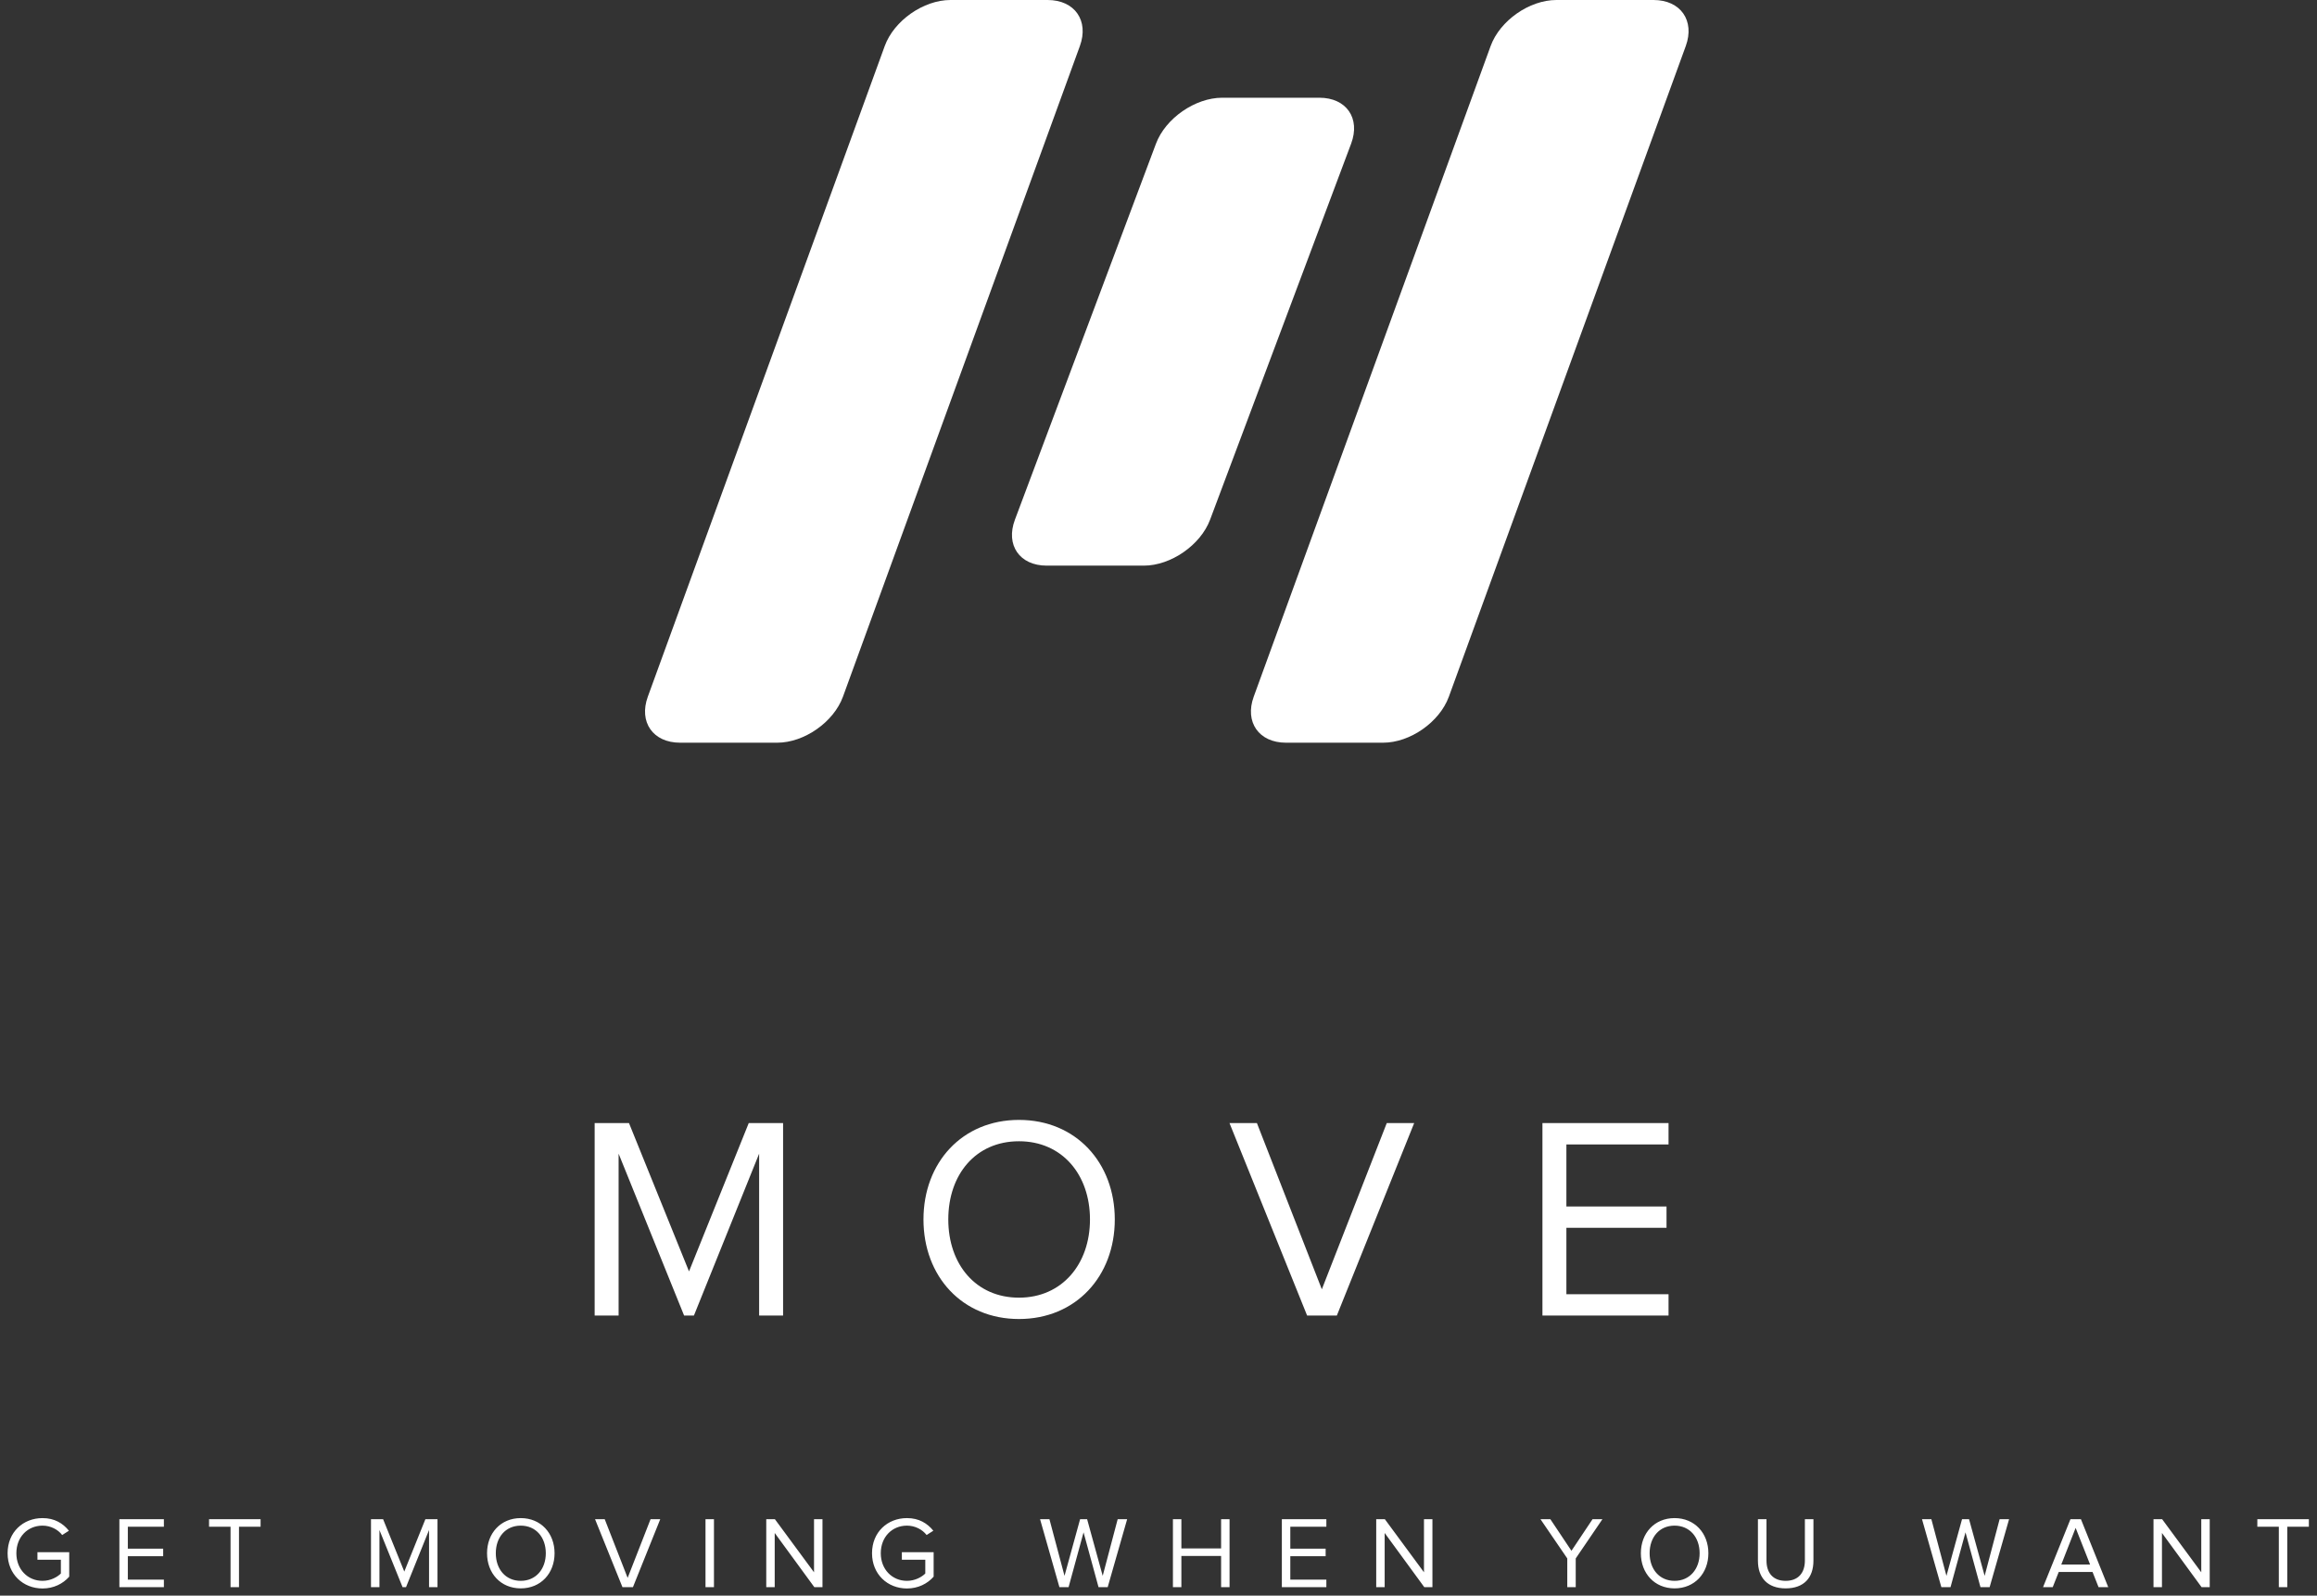 <?xml version="1.0" encoding="UTF-8"?>
<svg width="273px" height="188px" viewBox="0 0 273 188" version="1.1" xmlns="http://www.w3.org/2000/svg" xmlns:xlink="http://www.w3.org/1999/xlink">
    <rect x="0" y="0" width="273" height="188" fill="#333333" stroke="none"/>
    <!-- Generator: Sketch 52.3 (67297) - http://www.bohemiancoding.com/sketch -->
    <title>Large_center_icon (1)</title>
    <desc>Created with Sketch.</desc>
    <g id="Page-1" stroke="none" stroke-width="1" fill="none" fill-rule="evenodd">
        <g id="1170---Move" transform="translate(-1050, -423)" fill="#FFFFFF">
            <g id="Large_center_icon-(1)" transform="translate(1050, 427)">
                <g id="Group-3">
                    <path d="M92.267,151 L92.267,128.322 L88.221,128.322 L81.183,145.798 L74.111,128.322 L70.065,128.322 L70.065,151 L72.887,151 L72.887,131.926 L80.605,151 L81.761,151 L89.445,131.926 L89.445,151 L92.267,151 Z M120.062,151.408 C113.364,151.408 108.808,146.376 108.808,139.678 C108.808,132.98 113.364,127.948 120.062,127.948 C126.76,127.948 131.35,132.98 131.35,139.678 C131.35,146.376 126.76,151.408 120.062,151.408 Z M120.062,148.892 C125.128,148.892 128.426,144.948 128.426,139.678 C128.426,134.374 125.128,130.464 120.062,130.464 C114.962,130.464 111.732,134.374 111.732,139.678 C111.732,144.948 114.962,148.892 120.062,148.892 Z M157.513,151 L166.625,128.322 L163.395,128.322 L155.745,147.906 L148.095,128.322 L144.865,128.322 L154.011,151 L157.513,151 Z M196.596,151 L196.596,148.484 L184.56,148.484 L184.56,140.664 L196.358,140.664 L196.358,138.148 L184.56,138.148 L184.56,130.838 L196.596,130.838 L196.596,128.322 L181.738,128.322 L181.738,151 L196.596,151 Z" id="MOVE-Copy" fill-rule="nonzero"></path>
                    <path d="M5.012,183.156 C6.32,183.156 7.412,182.604 8.156,181.764 L8.156,178.884 L4.412,178.884 L4.412,179.772 L7.172,179.772 L7.172,181.392 C6.764,181.8 5.972,182.256 5.012,182.256 C3.26,182.256 1.928,180.9 1.928,179.004 C1.928,177.084 3.26,175.752 5.012,175.752 C5.972,175.752 6.824,176.208 7.328,176.856 L8.12,176.352 C7.424,175.488 6.44,174.864 5.012,174.864 C2.732,174.864 0.896,176.508 0.896,179.004 C0.896,181.488 2.732,183.156 5.012,183.156 Z M19.31,183 L19.31,182.112 L15.062,182.112 L15.062,179.352 L19.226,179.352 L19.226,178.464 L15.062,178.464 L15.062,175.884 L19.31,175.884 L19.31,174.996 L14.066,174.996 L14.066,183 L19.31,183 Z M28.16,183 L28.16,175.884 L30.704,175.884 L30.704,174.996 L24.632,174.996 L24.632,175.884 L27.164,175.884 L27.164,183 L28.16,183 Z M51.548,183 L51.548,174.996 L50.12,174.996 L47.636,181.164 L45.14,174.996 L43.712,174.996 L43.712,183 L44.708,183 L44.708,176.268 L47.432,183 L47.84,183 L50.552,176.268 L50.552,183 L51.548,183 Z M61.358,183.144 C58.994,183.144 57.386,181.368 57.386,179.004 C57.386,176.64 58.994,174.864 61.358,174.864 C63.722,174.864 65.342,176.64 65.342,179.004 C65.342,181.368 63.722,183.144 61.358,183.144 Z M61.358,182.256 C63.146,182.256 64.31,180.864 64.31,179.004 C64.31,177.132 63.146,175.752 61.358,175.752 C59.558,175.752 58.418,177.132 58.418,179.004 C58.418,180.864 59.558,182.256 61.358,182.256 Z M74.576,183 L77.792,174.996 L76.652,174.996 L73.952,181.908 L71.252,174.996 L70.112,174.996 L73.34,183 L74.576,183 Z M84.122,183 L84.122,174.996 L83.126,174.996 L83.126,183 L84.122,183 Z M96.908,183 L96.908,174.996 L95.912,174.996 L95.912,181.248 L91.304,174.996 L90.284,174.996 L90.284,183 L91.28,183 L91.28,176.616 L95.948,183 L96.908,183 Z M106.862,183.156 C108.17,183.156 109.262,182.604 110.006,181.764 L110.006,178.884 L106.262,178.884 L106.262,179.772 L109.022,179.772 L109.022,181.392 C108.614,181.8 107.822,182.256 106.862,182.256 C105.11,182.256 103.778,180.9 103.778,179.004 C103.778,177.084 105.11,175.752 106.862,175.752 C107.822,175.752 108.674,176.208 109.178,176.856 L109.97,176.352 C109.274,175.488 108.29,174.864 106.862,174.864 C104.582,174.864 102.746,176.508 102.746,179.004 C102.746,181.488 104.582,183.156 106.862,183.156 Z M130.514,183 L132.806,174.996 L131.69,174.996 L129.926,181.668 L128.09,174.996 L127.262,174.996 L125.426,181.668 L123.65,174.996 L122.546,174.996 L124.826,183 L125.906,183 L127.67,176.544 L129.434,183 L130.514,183 Z M144.872,183 L144.872,174.996 L143.876,174.996 L143.876,178.44 L139.196,178.44 L139.196,174.996 L138.2,174.996 L138.2,183 L139.196,183 L139.196,179.328 L143.876,179.328 L143.876,183 L144.872,183 Z M156.278,183 L156.278,182.112 L152.03,182.112 L152.03,179.352 L156.194,179.352 L156.194,178.464 L152.03,178.464 L152.03,175.884 L156.278,175.884 L156.278,174.996 L151.034,174.996 L151.034,183 L156.278,183 Z M168.776,183 L168.776,174.996 L167.78,174.996 L167.78,181.248 L163.172,174.996 L162.152,174.996 L162.152,183 L163.148,183 L163.148,176.616 L167.816,183 L168.776,183 Z M185.66,183 L185.66,179.616 L188.804,174.996 L187.64,174.996 L185.156,178.716 L182.672,174.996 L181.508,174.996 L184.664,179.616 L184.664,183 L185.66,183 Z M197.306,183.144 C194.942,183.144 193.334,181.368 193.334,179.004 C193.334,176.64 194.942,174.864 197.306,174.864 C199.67,174.864 201.29,176.64 201.29,179.004 C201.29,181.368 199.67,183.144 197.306,183.144 Z M197.306,182.256 C199.094,182.256 200.258,180.864 200.258,179.004 C200.258,177.132 199.094,175.752 197.306,175.752 C195.506,175.752 194.366,177.132 194.366,179.004 C194.366,180.864 195.506,182.256 197.306,182.256 Z M210.392,183.144 C212.564,183.144 213.668,181.872 213.668,179.88 L213.668,174.996 L212.66,174.996 L212.66,179.868 C212.66,181.332 211.868,182.256 210.392,182.256 C208.916,182.256 208.136,181.332 208.136,179.868 L208.136,174.996 L207.128,174.996 L207.128,179.892 C207.128,181.86 208.232,183.144 210.392,183.144 Z M234.428,183 L236.72,174.996 L235.604,174.996 L233.84,181.668 L232.004,174.996 L231.176,174.996 L229.34,181.668 L227.564,174.996 L226.46,174.996 L228.74,183 L229.82,183 L231.584,176.544 L233.348,183 L234.428,183 Z M248.402,183 L247.262,183 L246.554,181.212 L242.57,181.212 L241.862,183 L240.722,183 L243.95,174.996 L245.186,174.996 L248.402,183 Z M246.266,180.336 L244.562,176.016 L242.87,180.336 L246.266,180.336 Z M260.36,183 L260.36,174.996 L259.364,174.996 L259.364,181.248 L254.756,174.996 L253.736,174.996 L253.736,183 L254.732,183 L254.732,176.616 L259.4,183 L260.36,183 Z M269.498,183 L269.498,175.884 L272.042,175.884 L272.042,174.996 L265.97,174.996 L265.97,175.884 L268.502,175.884 L268.502,183 L269.498,183 Z" id="GET-MOVING-WHEN-YOU-Copy" fill-rule="nonzero"></path>
                    <g id="Group-2" transform="translate(76, -4)">
                        <path d="M79.454,11.514 L68.006,11.514 C64.827,11.514 61.324,13.937 60.203,16.926 L43.582,61.233 C42.461,64.222 44.136,66.644 47.325,66.644 L58.773,66.644 C61.953,66.644 65.455,64.221 66.577,61.233 L83.197,16.926 C84.318,13.936 82.642,11.514 79.454,11.514" id="Fill-4"></path>
                        <path d="M118.829,-7.46069873e-13 L107.381,-7.46069873e-13 C104.201,-7.46069873e-13 100.723,2.429 99.633,5.425 L71.72,82.082 C70.63,85.074 72.329,87.506 75.517,87.506 L86.965,87.506 C90.145,87.506 93.622,85.077 94.713,82.082 L122.626,5.425 C123.716,2.431 122.017,-7.46069873e-13 118.829,-7.46069873e-13" id="Fill-6"></path>
                        <path d="M35.991,-7.46069873e-13 C32.811,-7.46069873e-13 29.333,2.429 28.243,5.425 L0.33,82.082 C-0.76,85.074 0.94,87.506 4.127,87.506 L15.575,87.506 C18.755,87.506 22.232,85.077 23.323,82.082 L51.236,5.425 C52.326,2.431 50.627,-7.46069873e-13 47.439,-7.46069873e-13 L35.991,-7.46069873e-13 Z" id="Fill-1"></path>
                    </g>
                </g>
            </g>
        </g>
    </g>
</svg>